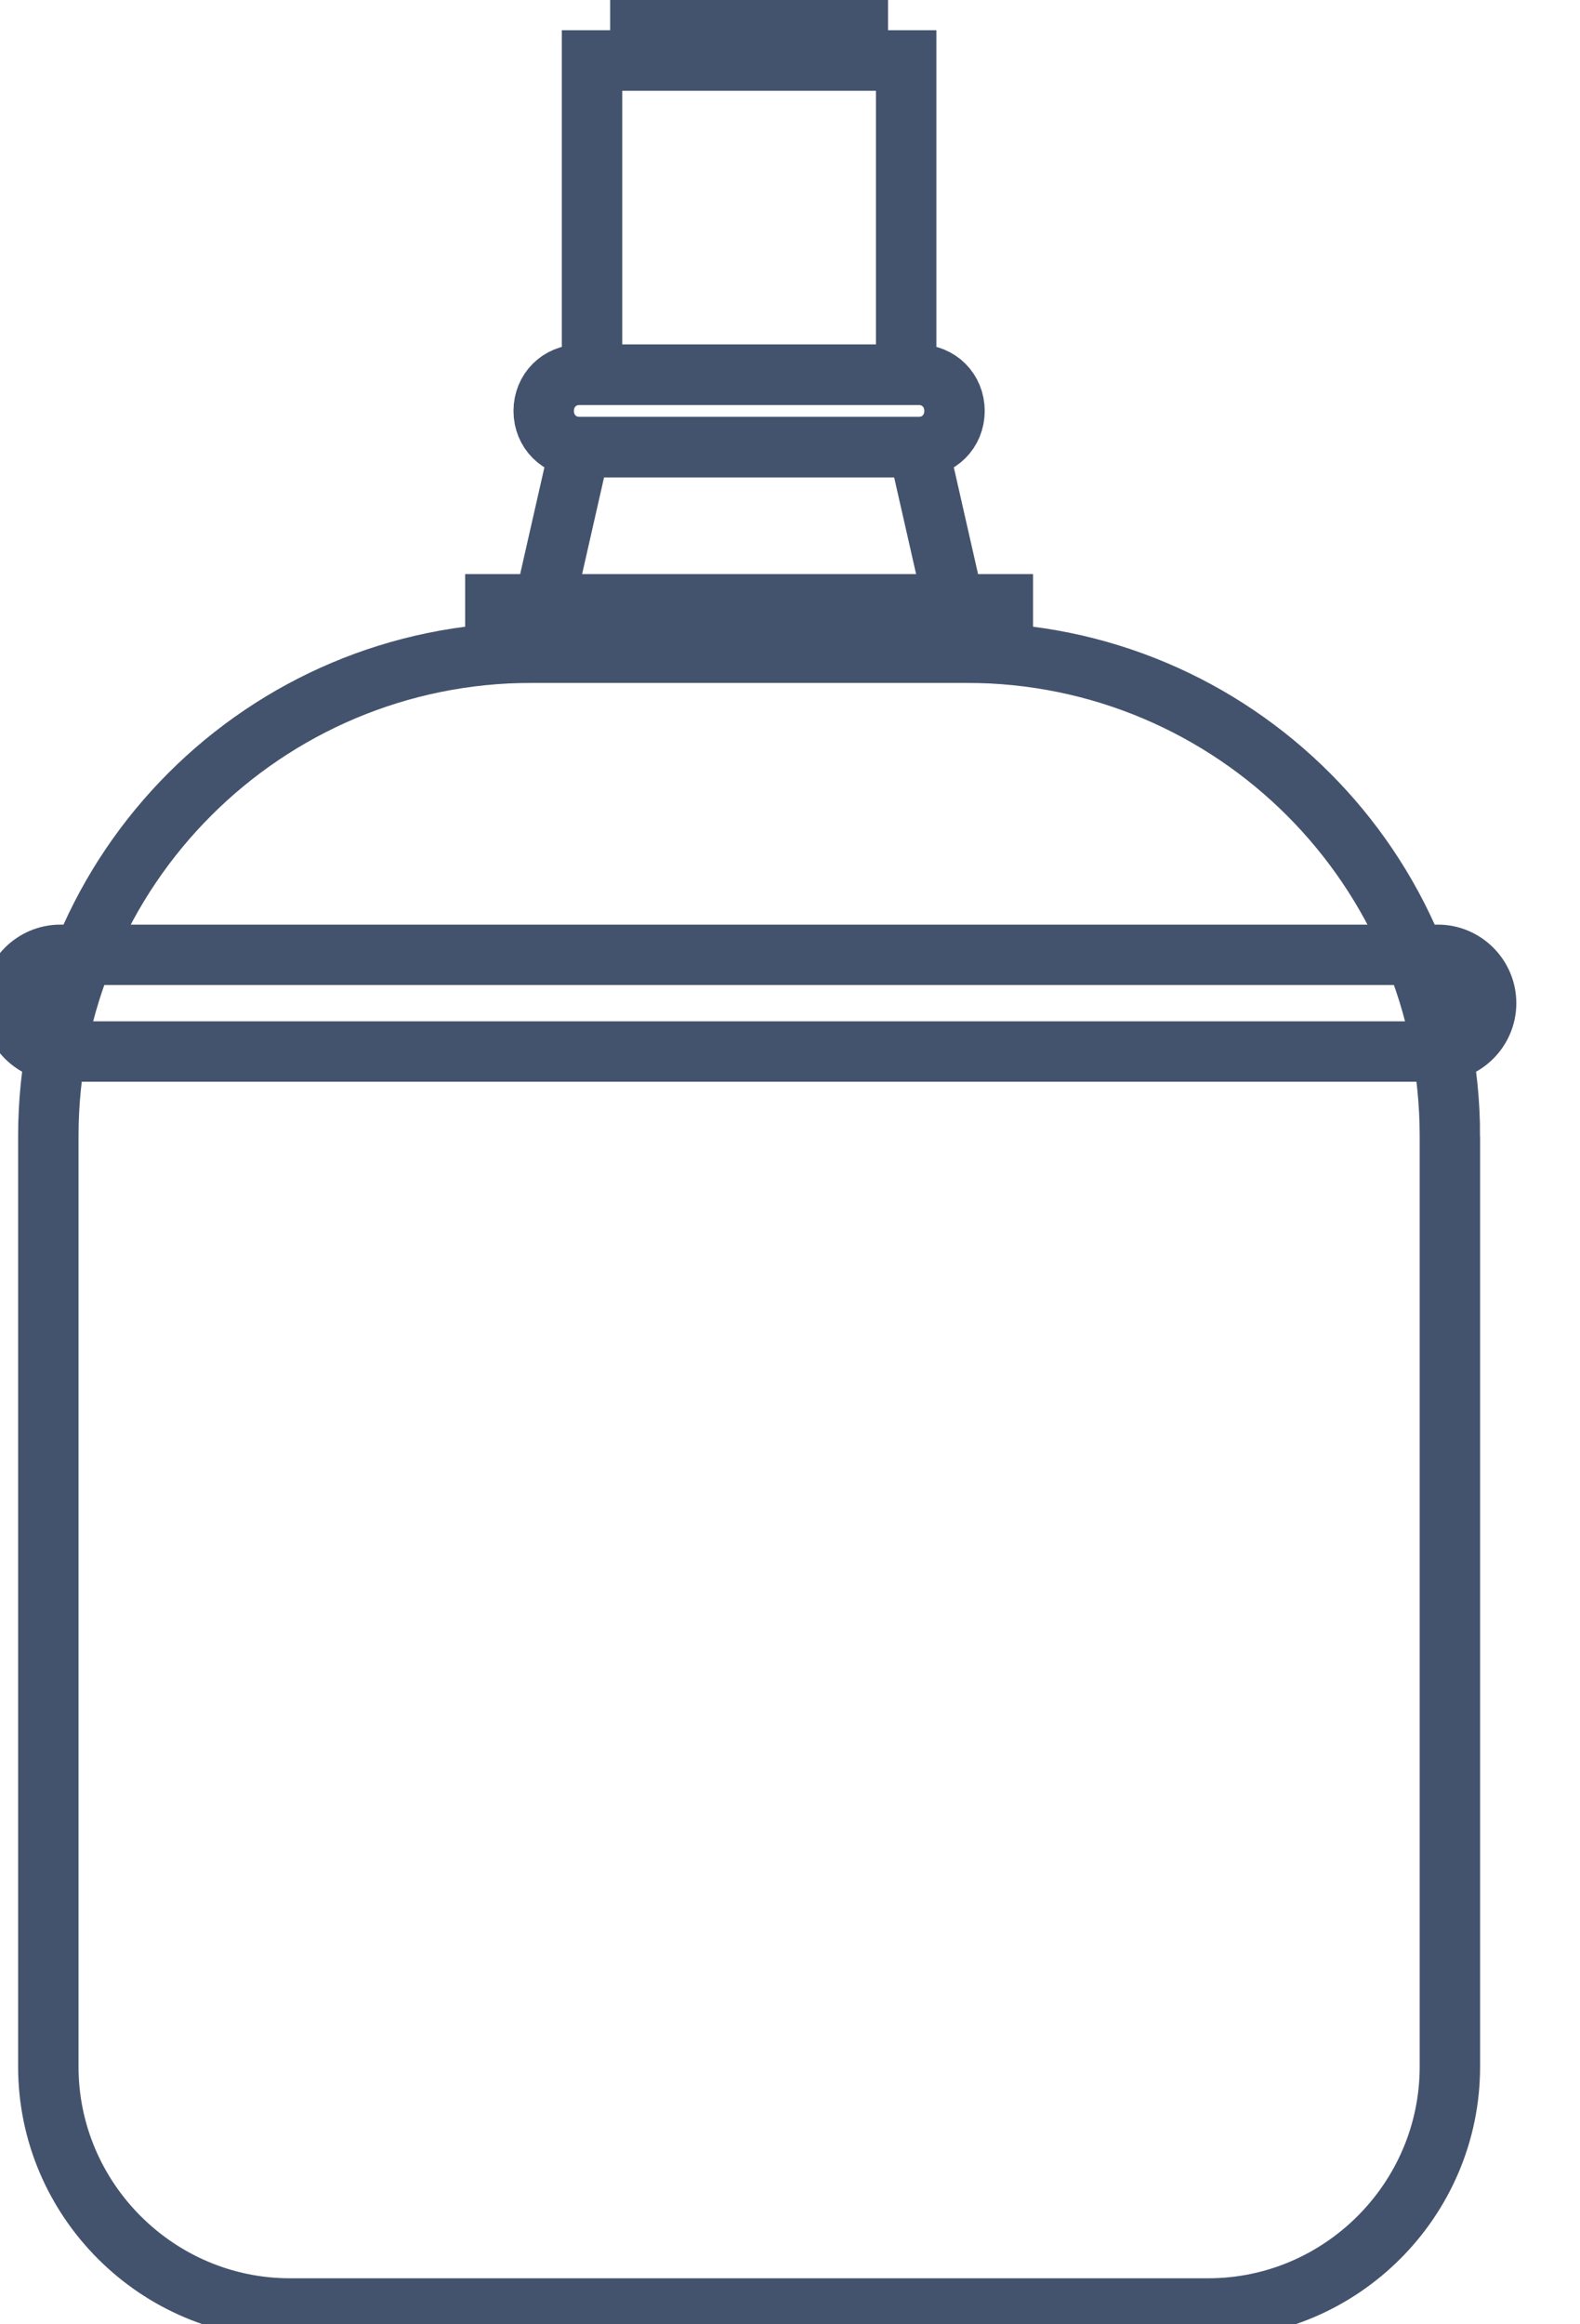 <svg data-v-9833e8b2="" version="1.1" xmlns="http://www.w3.org/2000/svg" xmlns:xlink="http://www.w3.org/1999/xlink" width="17" height="25"><g data-v-9833e8b2=""><path data-v-9833e8b2="" transform="scale(0.13)" fill="none" stroke="rgba(68, 83, 109, 1)" paint-order="fill stroke markers" d="m41,50l42,0l0,4l-42,0l0,-4l0,0z" stroke-width="5" stroke-miterlimit="10" stroke-dasharray=""></path><path data-v-9833e8b2="" transform="scale(0.13)" fill="none" stroke="rgba(68, 83, 109, 1)" paint-order="fill stroke markers" d="m48,37l28,0l3,13.2l-34,0l3,-13.2l0,0z" stroke-width="5" stroke-miterlimit="10" stroke-dasharray=""></path><path data-v-9833e8b2="" transform="scale(0.13)" fill="none" stroke="rgba(68, 83, 109, 1)" paint-order="fill stroke markers" d="m53,1l18,0l0,4l-18,0l0,-4l0,0z" stroke-width="5" stroke-miterlimit="10" stroke-dasharray=""></path><path data-v-9833e8b2="" transform="scale(0.13)" fill="none" stroke="rgba(68, 83, 109, 1)" paint-order="fill stroke markers" d="m49,5l26,0l0,26l-26,0l0,-26l0,0z" stroke-width="5" stroke-miterlimit="10" stroke-dasharray=""></path><path data-v-9833e8b2="" transform="scale(0.13)" fill="none" stroke="rgba(68, 83, 109, 1)" paint-order="fill stroke markers" d="m120,94l0,4.6l0,8.4l0,31l0,32l0,1c0,11 -9,20 -20,20l-76,0c-11,0 -20,-9 -20,-20l0,-1l0,-32l0,-31l0,-8.4l0,-4.6c0,-22.1 17.9,-40 40,-40l36,0c22.1,0 40,17.9 40,40z" stroke-width="5" stroke-miterlimit="10" stroke-dasharray=""></path><path data-v-9833e8b2="" transform="scale(0.13)" fill="none" stroke="rgba(68, 83, 109, 1)" paint-order="fill stroke markers" d="m5,79l114,0c2.2,0 4,1.8 4,4s-1.8,4 -4,4l-114,0c-2.2,0 -4,-1.8 -4,-4s1.8,-4 4,-4l0,0z" stroke-width="5" stroke-miterlimit="10" stroke-dasharray=""></path><path data-v-9833e8b2="" transform="scale(0.13)" fill="none" stroke="rgba(68, 83, 109, 1)" paint-order="fill stroke markers" d="m48,31l28,0c1.7,0 3,1.3 3,3s-1.3,3 -3,3l-28,0c-1.7,0 -3,-1.3 -3,-3s1.3,-3 3,-3l0,0z" stroke-width="5" stroke-miterlimit="10" stroke-dasharray=""></path></g></svg>